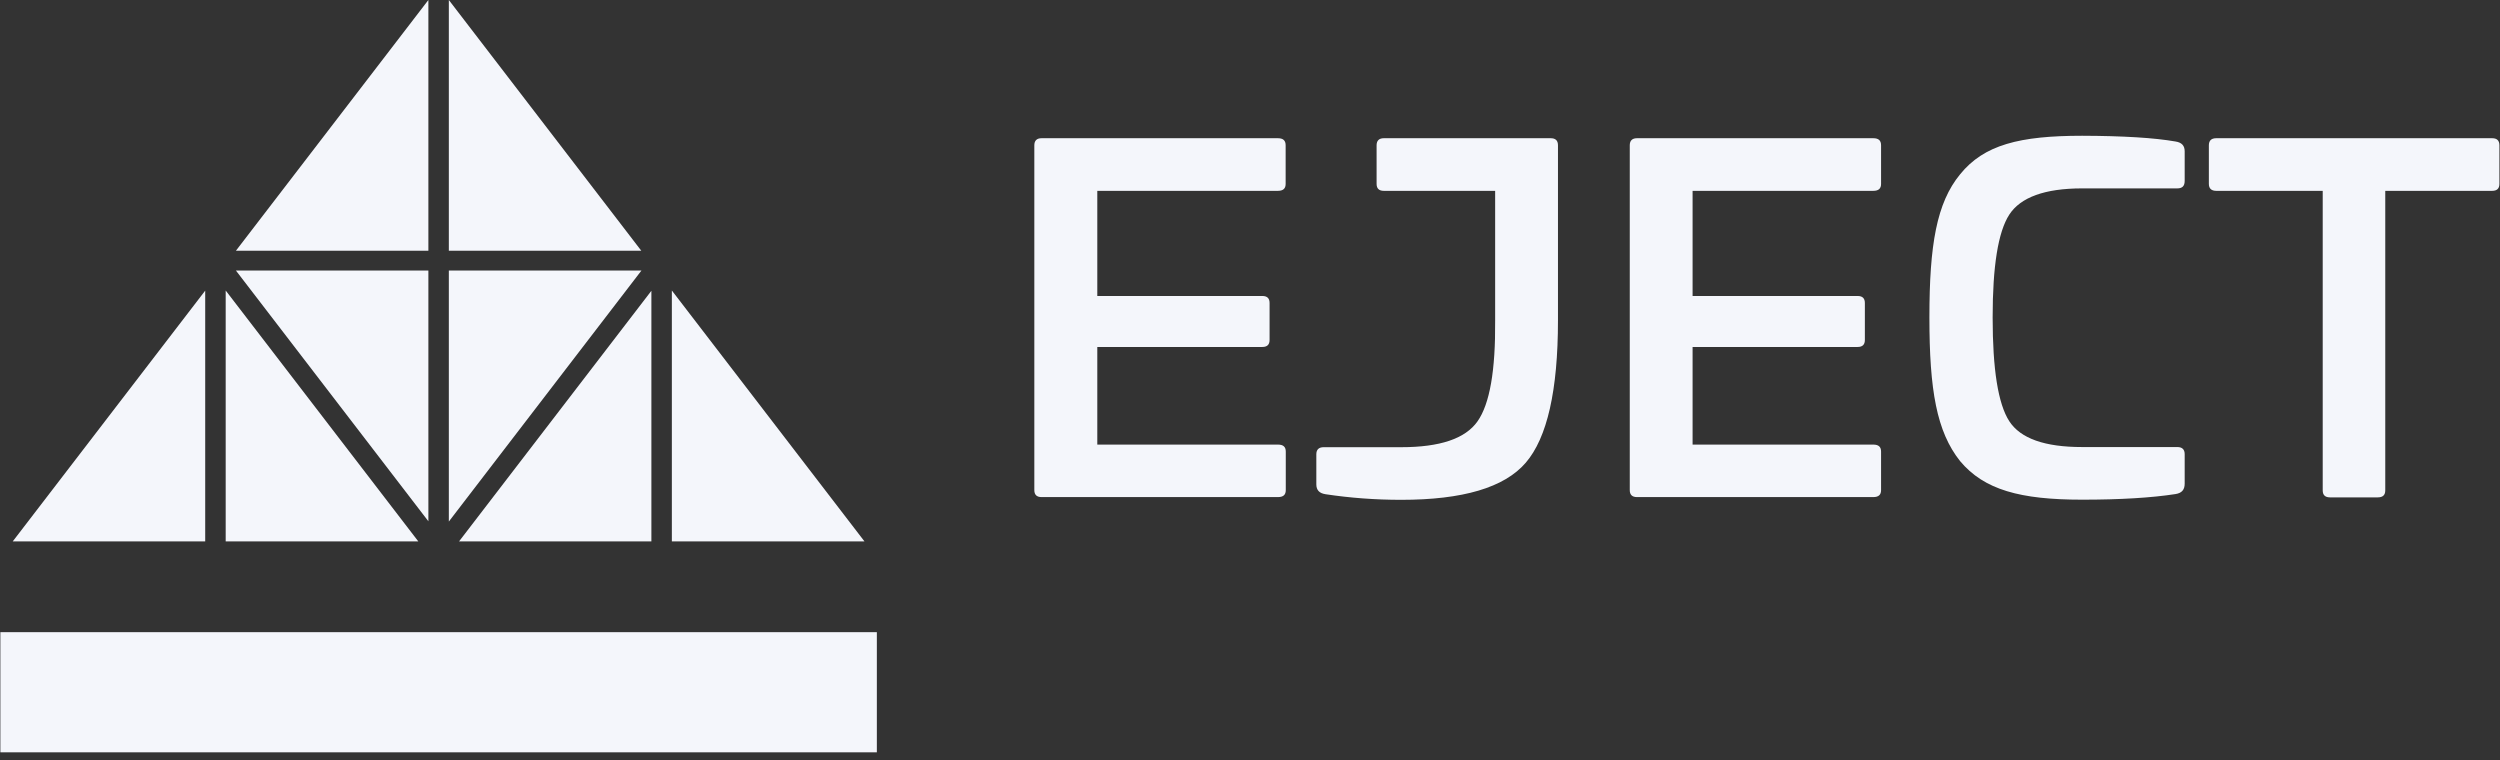 <svg width="171" height="52" viewBox="0 0 171 52" fill="none" xmlns="http://www.w3.org/2000/svg">
<rect x="0" y="0" width="171" height="52" fill="#333333" stroke="none"/>
<path d="M87.403 9.454C87.772 9.454 87.938 9.613 87.938 9.94V12.577C87.938 12.895 87.772 13.054 87.403 13.054H75.055V20.245H86.343C86.674 20.245 86.839 20.404 86.839 20.722V23.256C86.839 23.574 86.674 23.733 86.343 23.733H75.055V30.41H87.412C87.782 30.41 87.947 30.569 87.947 30.887V33.524C87.947 33.842 87.782 34.001 87.412 34.001H71.244C70.913 34.001 70.748 33.842 70.748 33.524V9.94C70.748 9.622 70.913 9.454 71.244 9.454H87.403Z" fill="#F4F6FB"/>
<path d="M106.07 9.454C106.4 9.454 106.565 9.613 106.565 9.94V21.919C106.565 26.707 105.826 29.952 104.358 31.654C102.89 33.356 100.051 34.188 95.841 34.188C94.072 34.188 92.332 34.057 90.669 33.805C90.232 33.739 90.037 33.515 90.037 33.131V31.074C90.037 30.756 90.202 30.588 90.543 30.588H95.851C98.486 30.588 100.226 30.008 101.062 28.82C101.899 27.633 102.297 25.351 102.268 21.919V13.054H94.655C94.325 13.054 94.159 12.895 94.159 12.577V9.94C94.159 9.622 94.325 9.454 94.655 9.454H106.07Z" fill="#F4F6FB"/>
<path d="M128.13 9.454C128.5 9.454 128.665 9.613 128.665 9.94V12.577C128.665 12.895 128.5 13.054 128.13 13.054H115.773V20.245H127.061C127.391 20.245 127.557 20.404 127.557 20.722V23.256C127.557 23.574 127.391 23.733 127.061 23.733H115.773V30.41H128.13C128.5 30.41 128.665 30.569 128.665 30.887V33.524C128.665 33.842 128.5 34.001 128.13 34.001H111.971C111.641 34.001 111.476 33.842 111.476 33.524V9.94C111.476 9.622 111.641 9.454 111.971 9.454H128.13Z" fill="#F4F6FB"/>
<path d="M148.8 9.678C149.238 9.744 149.432 9.968 149.432 10.352V12.371C149.432 12.727 149.267 12.886 148.927 12.886H142.413C139.875 12.886 138.203 13.494 137.435 14.681C136.667 15.869 136.297 18.216 136.297 21.713C136.297 25.248 136.667 27.623 137.435 28.811C138.203 29.998 139.875 30.578 142.413 30.578H148.927C149.257 30.578 149.432 30.737 149.432 31.064V33.084C149.432 33.505 149.228 33.73 148.8 33.795C147.167 34.048 145.028 34.178 142.422 34.178C138.183 34.178 135.714 33.505 134.071 31.541C132.467 29.522 131.971 26.688 131.971 21.713C131.971 16.738 132.467 13.877 134.071 11.923C135.704 9.903 138.145 9.286 142.422 9.286C145.222 9.295 147.361 9.426 148.8 9.678Z" fill="#F4F6FB"/>
<path d="M170.463 9.454C170.794 9.454 170.959 9.613 170.959 9.94V12.577C170.959 12.895 170.794 13.054 170.463 13.054H163.152V33.543C163.152 33.861 162.986 34.02 162.646 34.02H159.37C159.039 34.02 158.874 33.861 158.874 33.543V13.054H151.592C151.261 13.054 151.086 12.895 151.086 12.577V9.94C151.086 9.622 151.251 9.454 151.592 9.454H170.463Z" fill="#F4F6FB"/>
<path d="M59.976 43.24H0.026V51.459H59.976V43.24Z" fill="#F4F6FB"/>
<path d="M30.7 0V17.15H43.864L30.7 0Z" fill="#F4F6FB"/>
<path d="M44.555 37.031V19.89L31.4 37.031H44.555Z" fill="#F4F6FB"/>
<path d="M15.437 19.871V37.031H28.611L15.437 19.871Z" fill="#F4F6FB"/>
<path d="M59.129 37.031L45.955 19.871V37.031H59.129Z" fill="#F4F6FB"/>
<path d="M29.301 0L16.137 17.15H29.301V0Z" fill="#F4F6FB"/>
<path d="M0.872 37.031H14.036V19.88L0.872 37.031Z" fill="#F4F6FB"/>
<path d="M43.874 18.506H30.7V35.675L43.874 18.506Z" fill="#F4F6FB"/>
<path d="M29.301 18.506H16.137L29.301 35.656V18.506Z" fill="#F4F6FB"/>
</svg>
